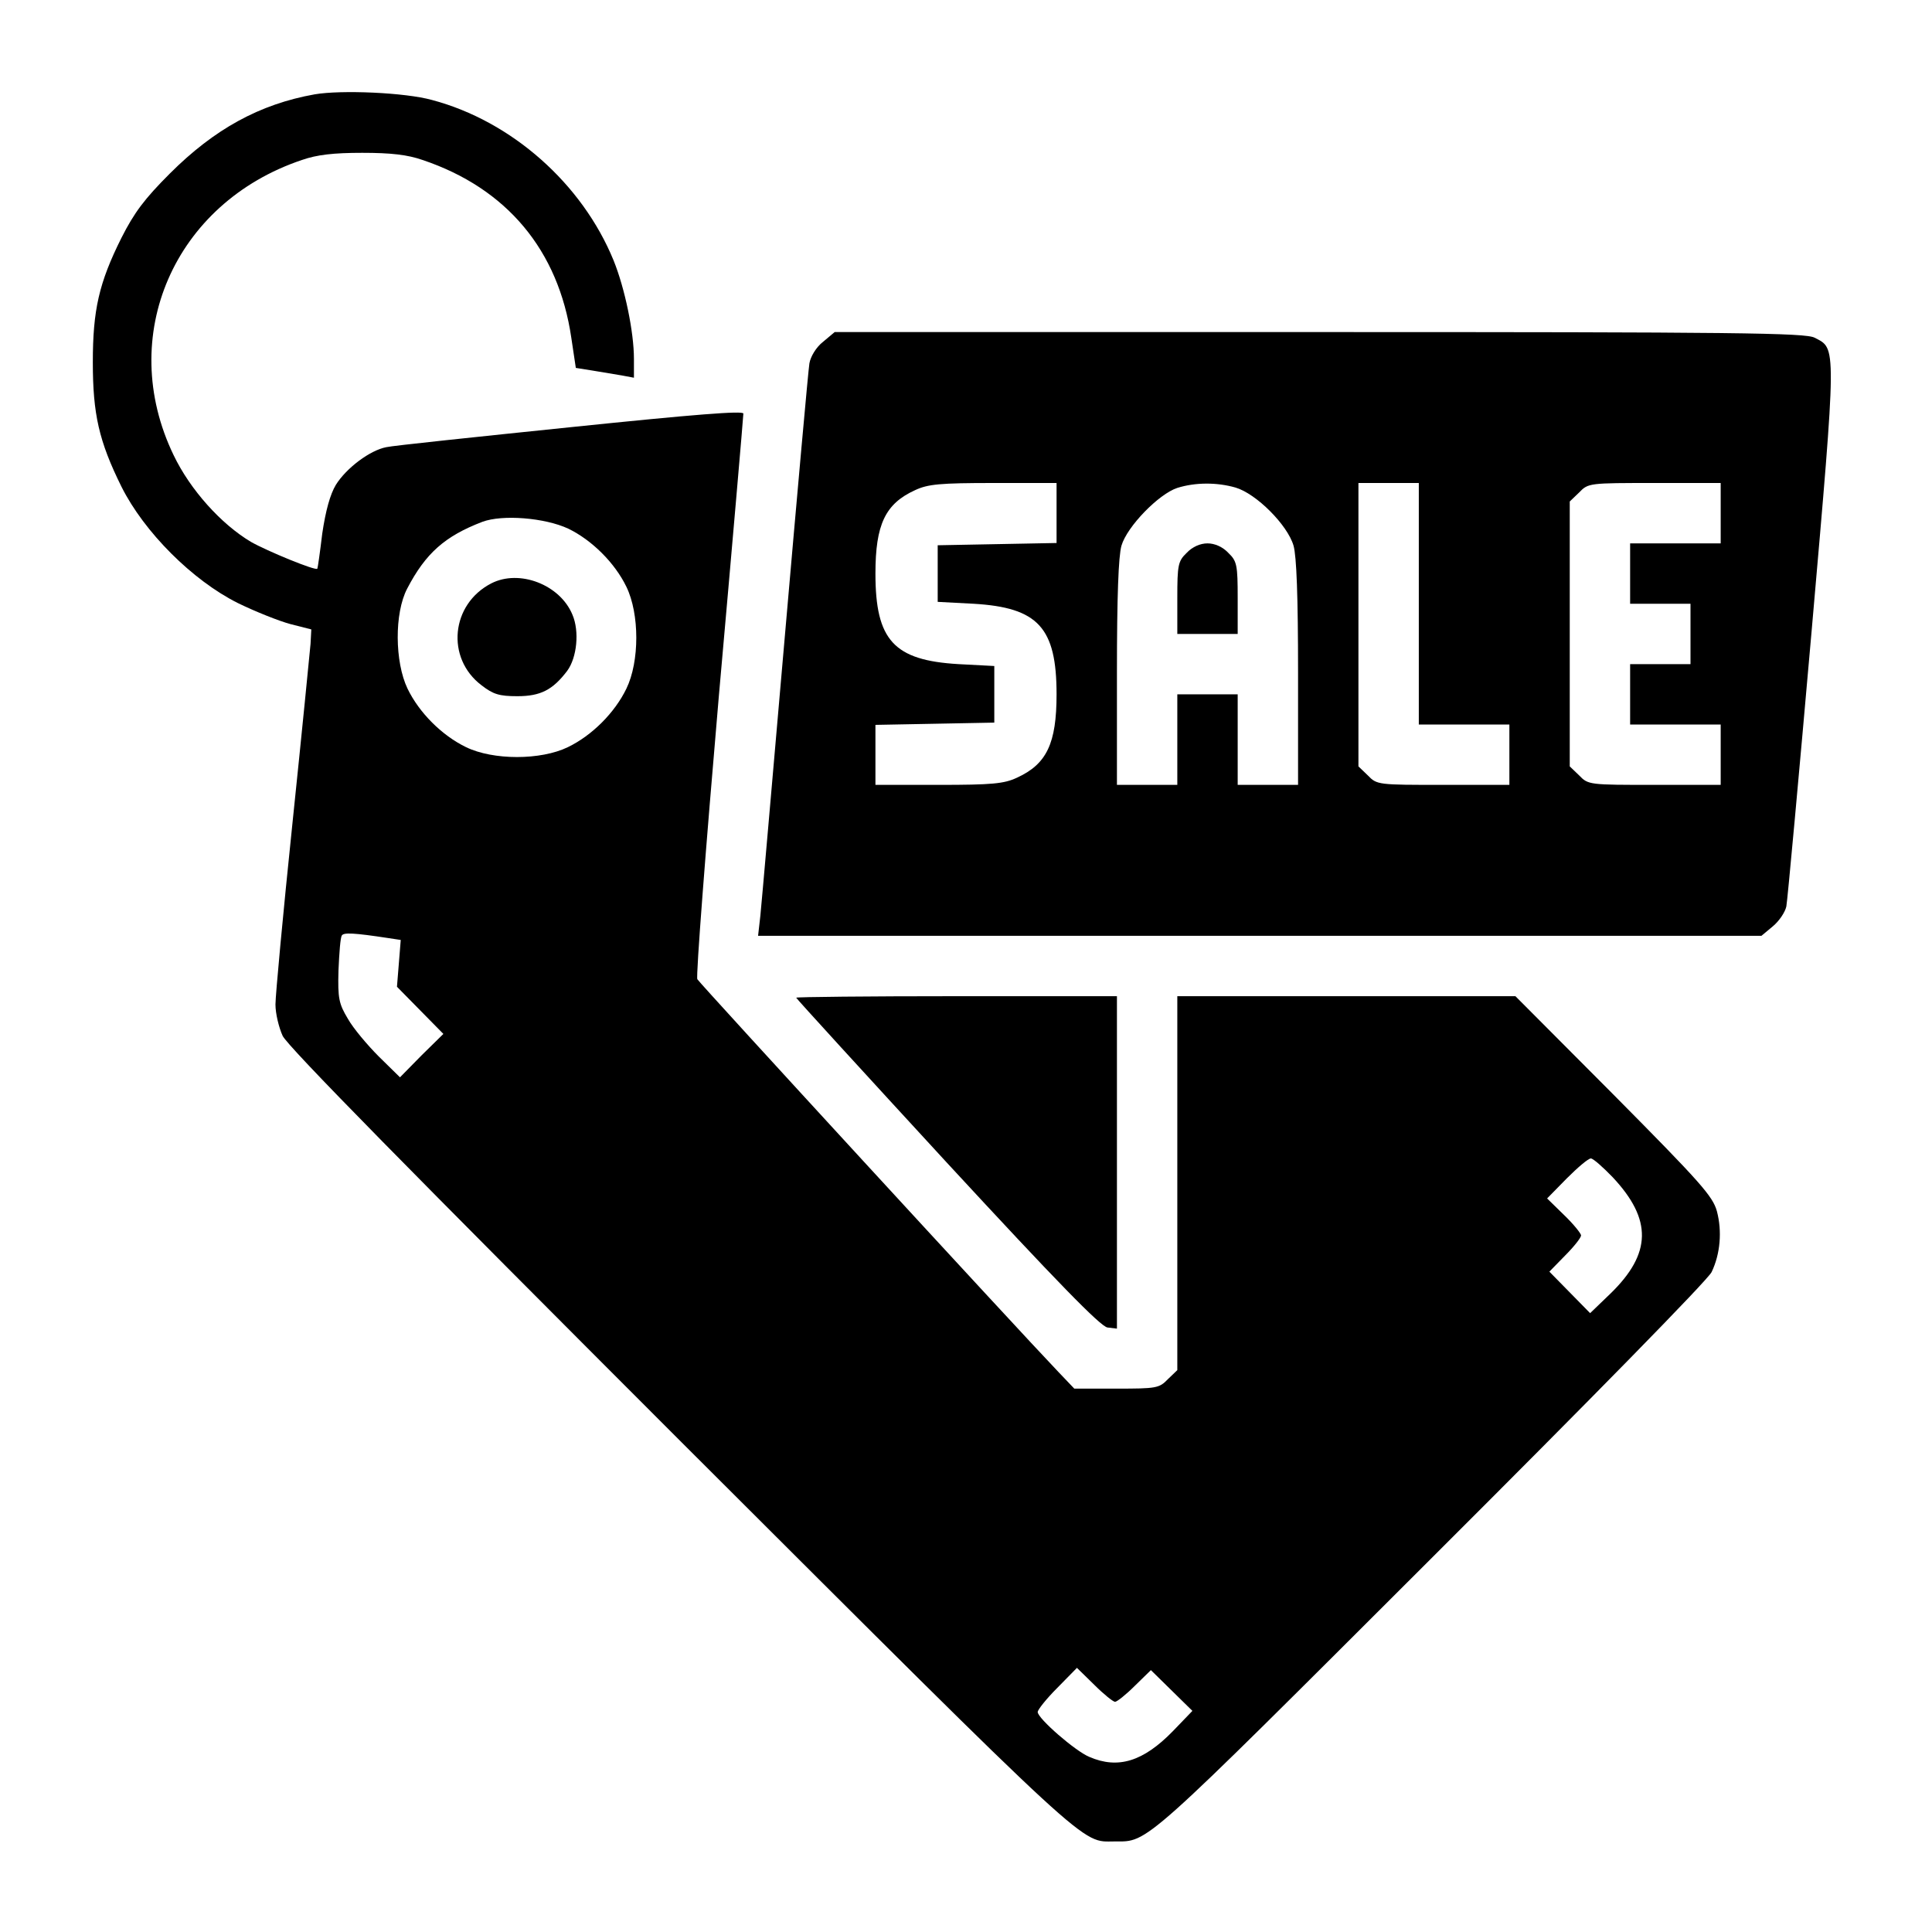 <?xml version="1.0" standalone="no"?>
<!DOCTYPE svg PUBLIC "-//W3C//DTD SVG 20010904//EN"
 "http://www.w3.org/TR/2001/REC-SVG-20010904/DTD/svg10.dtd">
<svg version="1.0" xmlns="http://www.w3.org/2000/svg"
 width="512pt" height="512pt" viewBox="0 0 512 512"
 preserveAspectRatio="xMidYMid meet">

<g transform="translate(0,512) scale(0.1,-0.1)"
 stroke="none">
<path d="M834 4870 c-146 -26 -266 -92 -384 -210 -67 -67 -94 -103 -128 -170
-60 -120 -76 -192 -76 -330 0 -137 16 -209 76 -330 60 -120 188 -248 308 -308
47 -23 110 -48 140 -56 l55 -14 -2 -38 c-2 -22 -23 -236 -48 -476 -25 -240
-45 -456 -45 -480 0 -24 9 -61 19 -83 13 -28 341 -361 1057 -1077 1103 -1101
1057 -1058 1148 -1058 90 0 67 -21 838 749 423 422 735 740 744 760 23 48 28
108 14 161 -11 40 -43 76 -273 308 l-261 262 -448 0 -448 0 0 -495 0 -496 -25
-24 c-23 -24 -31 -25 -136 -25 l-112 0 -41 43 c-112 117 -952 1031 -958 1042
-4 7 22 344 57 750 36 405 65 742 65 749 0 8 -128 -2 -457 -36 -252 -26 -472
-49 -489 -53 -43 -8 -106 -55 -134 -100 -15 -25 -27 -68 -36 -129 -6 -50 -12
-92 -13 -93 -3 -7 -134 47 -176 71 -79 47 -161 138 -205 230 -152 315 1 668
340 782 40 14 84 19 160 19 76 0 120 -5 160 -19 223 -75 360 -239 394 -471
l12 -80 44 -7 c25 -4 60 -10 78 -13 l32 -6 0 50 c0 71 -24 187 -54 261 -83
203 -270 369 -481 425 -72 20 -241 27 -311 15z m672 -1151 c62 -30 123 -90
154 -154 35 -72 35 -198 0 -270 -31 -64 -91 -124 -155 -155 -72 -35 -198 -35
-270 0 -64 31 -124 91 -155 155 -34 71 -35 200 -1 265 49 94 100 139 199 177
53 20 166 11 228 -18z m-477 -1085 l33 -5 -5 -62 -5 -62 62 -63 61 -62 -58
-57 -57 -58 -56 55 c-30 30 -68 75 -82 100 -24 40 -27 54 -25 128 2 46 5 88 9
93 5 8 31 7 123 -7z m3245 -634 c105 -112 103 -202 -6 -308 l-54 -52 -54 55
-54 55 42 43 c23 23 42 47 42 53 0 5 -20 30 -45 54 l-45 44 52 53 c29 29 57
53 64 53 6 0 32 -23 58 -50z m-1319 -1390 c5 0 29 19 52 42 l43 42 55 -54 55
-54 -52 -54 c-78 -80 -145 -101 -221 -68 -37 15 -137 102 -137 119 0 6 23 35
52 64 l52 53 46 -45 c25 -25 50 -45 55 -45z"/>
<path d="M1302 3574 c-107 -55 -121 -198 -26 -270 31 -24 47 -29 95 -29 62 0
94 17 132 67 26 35 33 105 14 149 -33 80 -141 121 -215 83z"/>
<path d="M2181 4214 c-18 -14 -33 -39 -36 -57 -3 -18 -32 -342 -65 -722 -33
-379 -62 -714 -65 -742 l-6 -53 1330 0 1329 0 30 25 c17 14 33 38 36 53 3 15
33 343 67 730 67 767 66 747 8 777 -24 13 -209 15 -1313 15 l-1284 0 -31 -26z
m619 -454 l0 -79 -157 -3 -158 -3 0 -75 0 -75 95 -5 c171 -10 220 -63 220
-240 0 -130 -26 -185 -105 -221 -34 -16 -66 -19 -207 -19 l-168 0 0 80 0 79
158 3 157 3 0 75 0 75 -95 5 c-171 10 -220 63 -220 240 0 130 26 185 105 221
34 16 66 19 208 19 l167 0 0 -80z m474 68 c55 -16 138 -99 154 -154 8 -28 12
-134 12 -338 l0 -296 -80 0 -80 0 0 120 0 120 -80 0 -80 0 0 -120 0 -120 -80
0 -80 0 0 296 c0 204 4 310 12 338 15 51 99 137 148 153 48 15 105 15 154 1z
m486 -308 l0 -320 120 0 120 0 0 -80 0 -80 -175 0 c-173 0 -176 0 -200 25
l-25 24 0 376 0 375 80 0 80 0 0 -320z m800 240 l0 -80 -120 0 -120 0 0 -80 0
-80 80 0 80 0 0 -80 0 -80 -80 0 -80 0 0 -80 0 -80 120 0 120 0 0 -80 0 -80
-175 0 c-173 0 -176 0 -200 25 l-25 24 0 351 0 351 25 24 c24 25 27 25 200 25
l175 0 0 -80z"/>
<path d="M3145 3655 c-23 -22 -25 -32 -25 -120 l0 -95 80 0 80 0 0 95 c0 88
-2 98 -25 120 -15 16 -36 25 -55 25 -19 0 -40 -9 -55 -25z"/>
<path d="M2110 2476 c0 -2 180 -199 400 -438 290 -314 407 -434 425 -436 l25
-3 0 440 0 441 -425 0 c-234 0 -425 -2 -425 -4z"/>
</g>
</svg>
